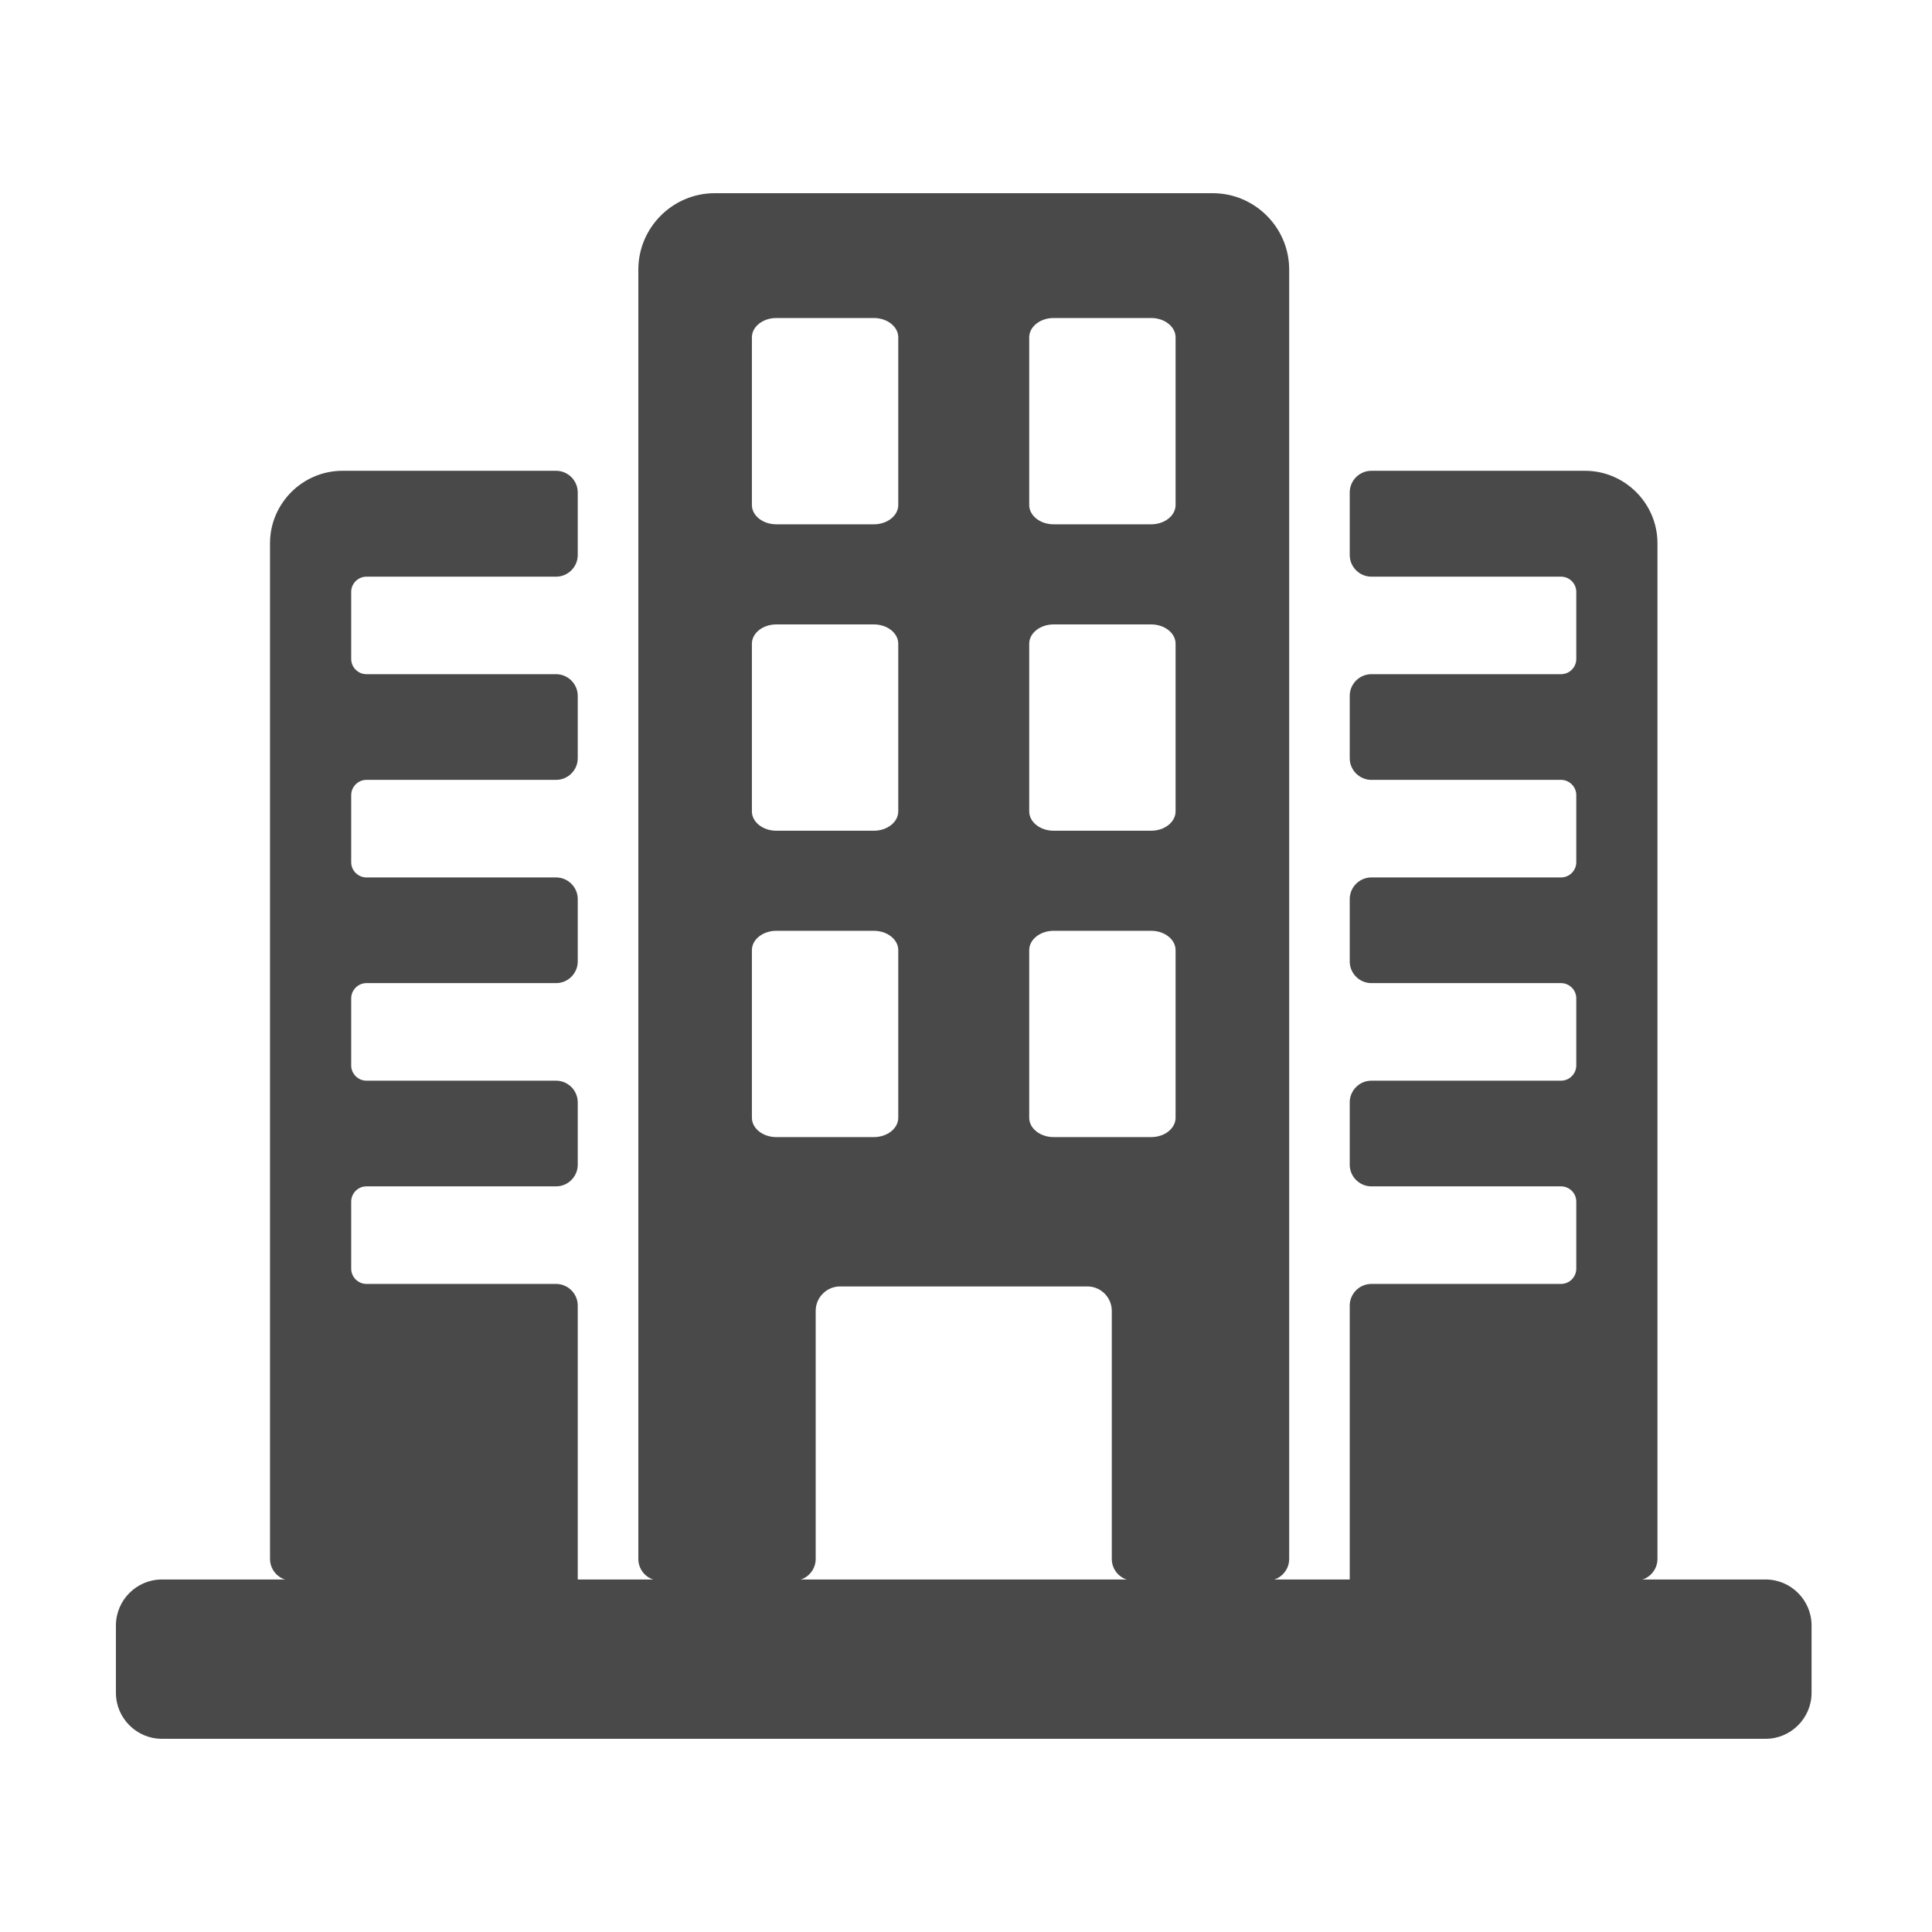 <svg width="50" height="50" viewBox="0 0 50 50" fill="none" xmlns="http://www.w3.org/2000/svg">
<path fill-rule="evenodd" clip-rule="evenodd" d="M8.864 12.184H14.391C14.7 12.184 14.952 12.436 14.952 12.745V14.363C14.952 14.672 14.7 14.924 14.391 14.924H9.484C9.267 14.924 9.089 15.101 9.089 15.318V17.054C9.089 17.271 9.267 17.448 9.484 17.448H14.391C14.7 17.448 14.952 17.7 14.952 18.009V19.623C14.952 19.931 14.7 20.183 14.391 20.183H9.484C9.267 20.183 9.089 20.361 9.089 20.578V22.314C9.089 22.531 9.267 22.708 9.484 22.708H14.391C14.7 22.708 14.952 22.96 14.952 23.269V24.882C14.952 25.191 14.7 25.443 14.391 25.443H9.484C9.267 25.443 9.089 25.621 9.089 25.837V27.573C9.089 27.79 9.267 27.968 9.484 27.968H14.391C14.7 27.968 14.952 28.22 14.952 28.529V30.142C14.952 30.451 14.7 30.703 14.391 30.703H9.484C9.267 30.703 9.089 30.88 9.089 31.097V32.833C9.089 33.05 9.267 33.228 9.484 33.228H14.391C14.7 33.228 14.952 33.48 14.952 33.788V40.906H7.549C7.24 40.906 6.988 40.654 6.988 40.345V14.059C6.988 13.028 7.832 12.184 8.864 12.184Z" fill="#494949"/>
<path fill-rule="evenodd" clip-rule="evenodd" d="M18.496 5H31.387C32.474 5 33.364 5.889 33.364 6.976V40.346C33.364 40.654 33.112 40.907 32.803 40.907H29.334C29.025 40.907 28.773 40.655 28.773 40.346V33.924C28.773 33.577 28.489 33.293 28.142 33.293H21.741C21.394 33.293 21.11 33.577 21.11 33.924V40.346C21.11 40.654 20.858 40.907 20.549 40.907H17.081C16.771 40.907 16.52 40.655 16.52 40.346V6.977C16.52 5.889 17.409 5 18.496 5ZM20.091 8.23H22.616C22.963 8.23 23.247 8.455 23.247 8.73V13.07C23.247 13.345 22.963 13.569 22.616 13.569H20.091C19.743 13.569 19.459 13.345 19.459 13.07V8.73C19.459 8.455 19.743 8.23 20.091 8.23ZM27.267 8.23H29.793C30.14 8.23 30.424 8.455 30.424 8.73V13.07C30.424 13.345 30.14 13.569 29.793 13.569H27.267C26.92 13.569 26.636 13.345 26.636 13.07V8.73C26.636 8.455 26.92 8.23 27.267 8.23ZM27.267 24.089H29.793C30.14 24.089 30.424 24.314 30.424 24.589V28.928C30.424 29.203 30.14 29.428 29.793 29.428H27.267C26.92 29.428 26.636 29.203 26.636 28.928V24.589C26.636 24.314 26.92 24.089 27.267 24.089ZM27.267 16.16H29.793C30.14 16.16 30.424 16.384 30.424 16.66V20.999C30.424 21.274 30.14 21.499 29.793 21.499H27.267C26.92 21.499 26.636 21.274 26.636 20.999V16.66C26.636 16.384 26.92 16.16 27.267 16.16ZM20.091 24.089H22.616C22.963 24.089 23.247 24.314 23.247 24.589V28.928C23.247 29.203 22.963 29.428 22.616 29.428H20.091C19.743 29.428 19.459 29.203 19.459 28.928V24.589C19.459 24.314 19.743 24.089 20.091 24.089ZM20.091 16.16H22.616C22.963 16.16 23.247 16.384 23.247 16.66V20.999C23.247 21.274 22.963 21.499 22.616 21.499H20.091C19.743 21.499 19.459 21.274 19.459 20.999V16.66C19.459 16.384 19.743 16.16 20.091 16.16Z" fill="#494949"/>
<path fill-rule="evenodd" clip-rule="evenodd" d="M41.019 12.184H35.492C35.182 12.184 34.931 12.436 34.931 12.745V14.363C34.931 14.672 35.183 14.924 35.492 14.924H40.399C40.616 14.924 40.794 15.101 40.794 15.318V17.054C40.794 17.271 40.616 17.448 40.399 17.448H35.492C35.182 17.448 34.931 17.7 34.931 18.009V19.623C34.931 19.931 35.183 20.183 35.492 20.183H40.399C40.616 20.183 40.794 20.361 40.794 20.578V22.314C40.794 22.531 40.616 22.708 40.399 22.708H35.492C35.182 22.708 34.931 22.96 34.931 23.269V24.882C34.931 25.191 35.183 25.443 35.492 25.443H40.399C40.616 25.443 40.794 25.621 40.794 25.837V27.573C40.794 27.79 40.616 27.968 40.399 27.968H35.492C35.182 27.968 34.931 28.22 34.931 28.529V30.142C34.931 30.451 35.183 30.703 35.492 30.703H40.399C40.616 30.703 40.794 30.88 40.794 31.097V32.833C40.794 33.05 40.616 33.228 40.399 33.228H35.492C35.182 33.228 34.931 33.48 34.931 33.788V40.906H42.334C42.643 40.906 42.895 40.654 42.895 40.345V14.059C42.895 13.028 42.051 12.184 41.019 12.184Z" fill="#494949"/>
<path fill-rule="evenodd" clip-rule="evenodd" d="M4.188 40.877H45.695C46.348 40.877 46.883 41.412 46.883 42.065V43.812C46.883 44.465 46.348 45 45.695 45H4.188C3.535 45 3 44.465 3 43.812V42.065C3 41.412 3.535 40.877 4.188 40.877Z" fill="#494949"/>
</svg>
